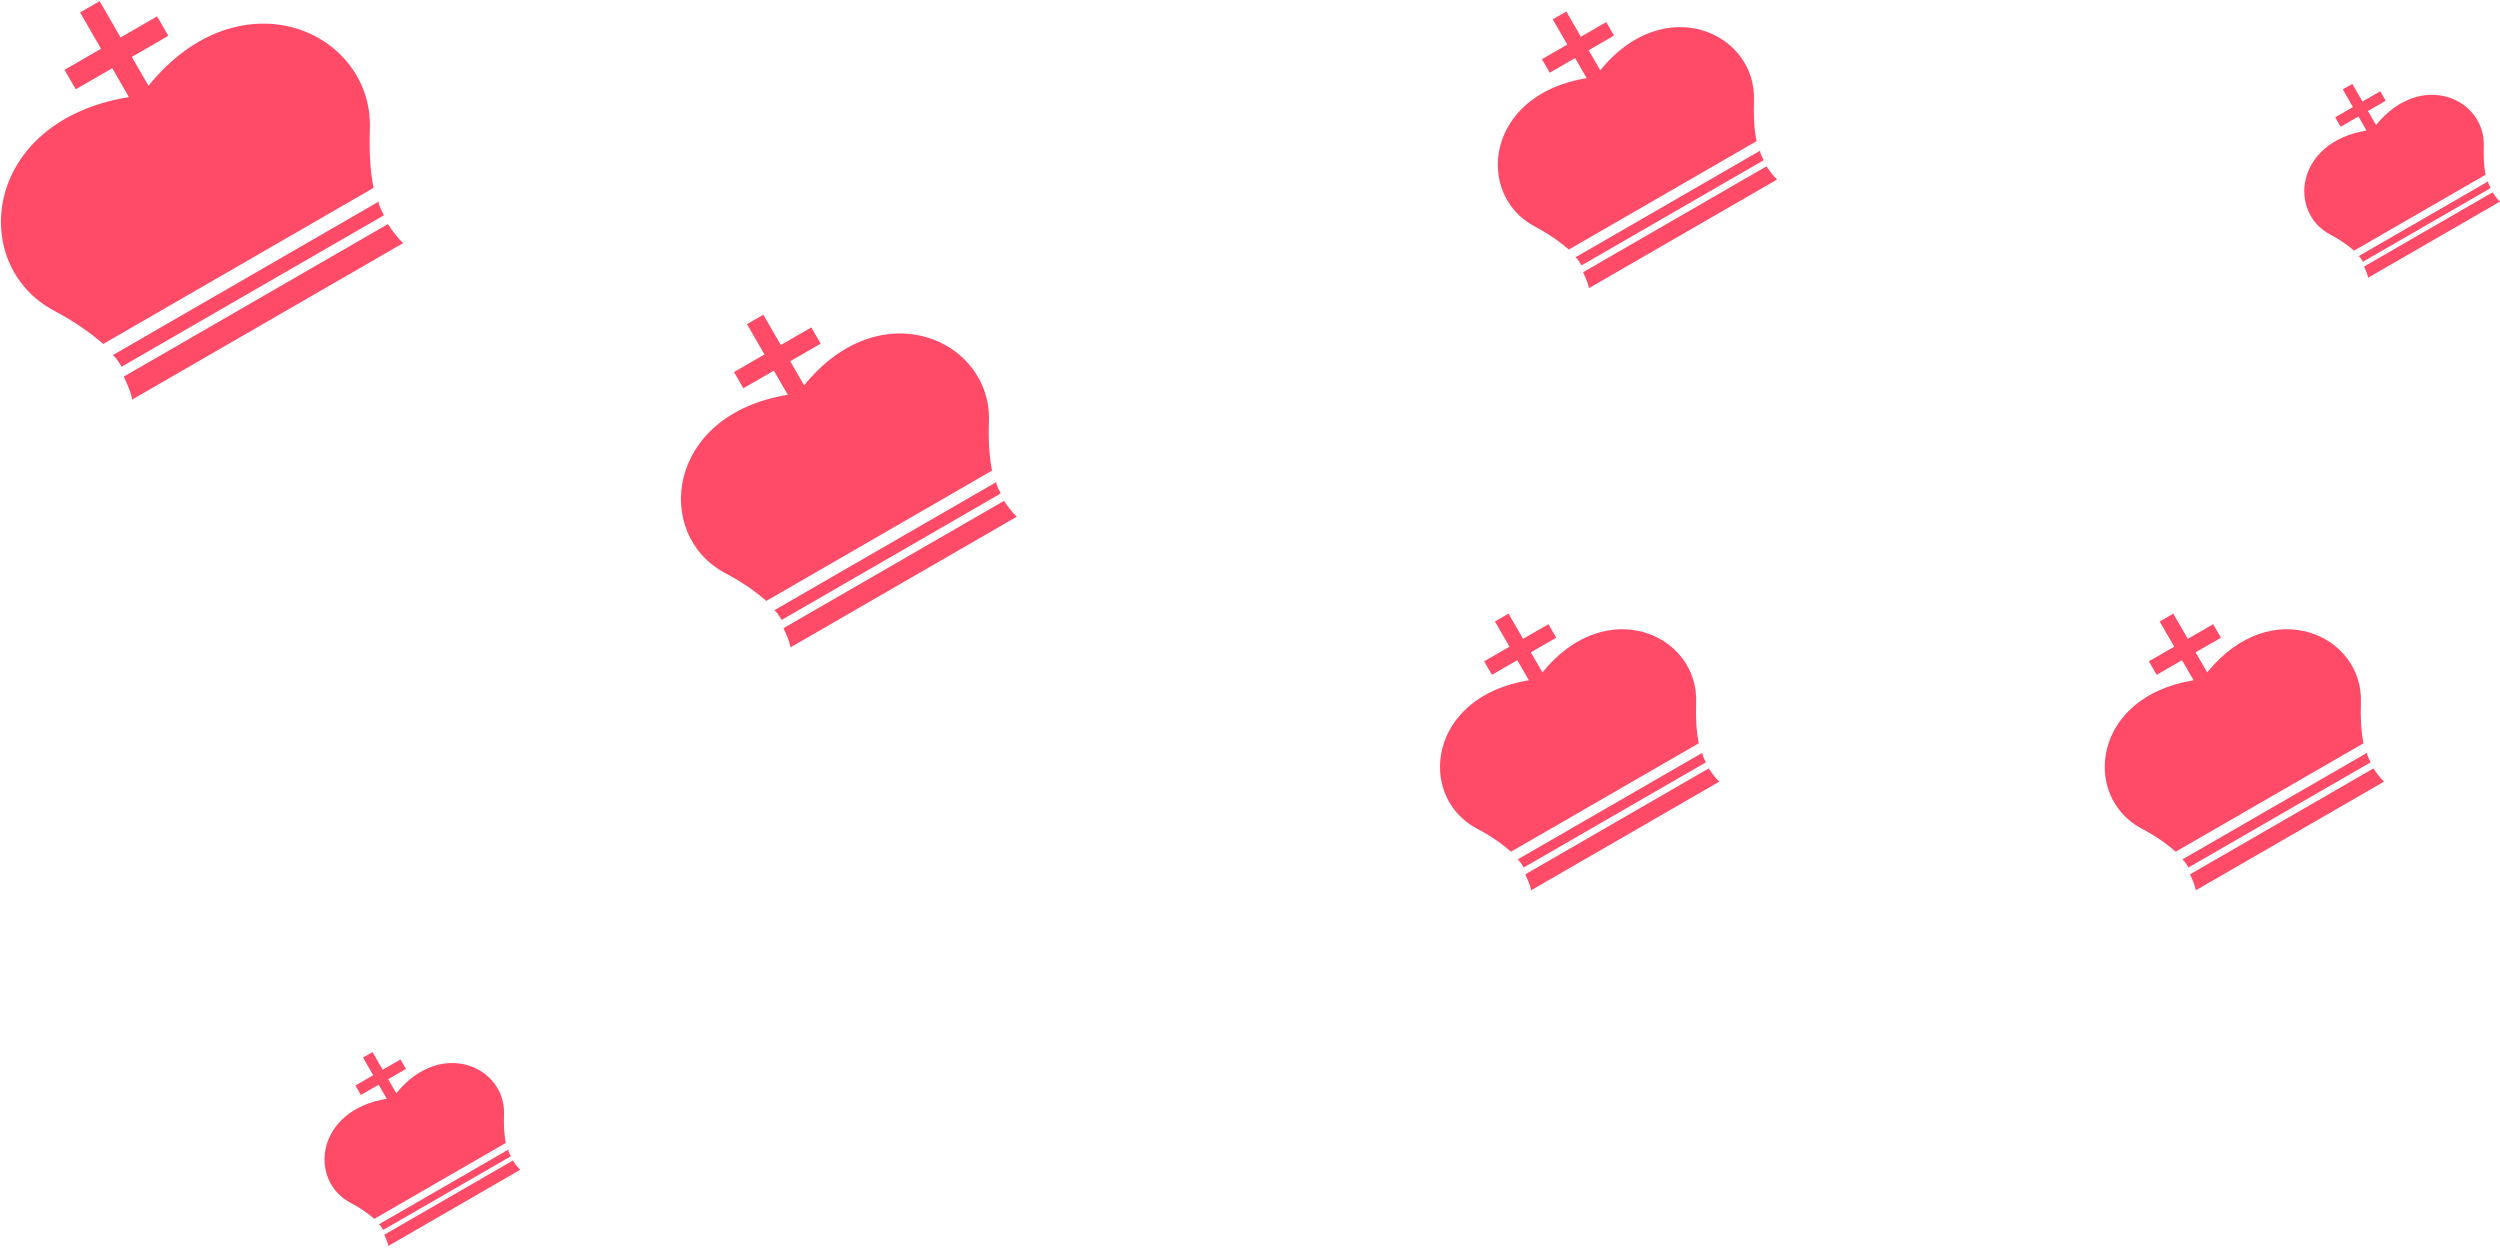 <?xml version="1.0" encoding="UTF-8"?>
<svg width="519px" height="259px" viewBox="0 0 519 259" version="1.1" xmlns="http://www.w3.org/2000/svg" xmlns:xlink="http://www.w3.org/1999/xlink">
    <!-- Generator: Sketch 47.1 (45422) - http://www.bohemiancoding.com/sketch -->
    <title>4_crown_pattern</title>
    <desc>Created with Sketch.</desc>
    <defs></defs>
    <g id="Page-1" stroke="none" stroke-width="1" fill="none" fill-rule="evenodd">
        <g id="4_Boldyrev_desktop" transform="translate(-820, -160)" fill-rule="nonzero" fill="#FF4A68">
            <g id="crown_group" transform="translate(803, 107)">
                <g id="crown" transform="translate(54.257, 86.976) rotate(-30) translate(-54.257, -86.976) translate(13.257, 49.476)">
                    <path d="M43.516,20.28 L43.516,13.364 L52.268,13.364 L52.268,8.7 L43.516,8.7 L43.516,0 L38.825,0 L38.825,8.7 L30.073,8.7 L30.073,13.364 L38.825,13.364 L38.825,20.29 C10.023,9.356 -7.546,33.728 3.174,50.882 C5.784,55.06 7.475,58.719 8.567,62 L73.382,62 C74.504,58.719 76.214,55.219 78.824,51.042 C89.542,33.893 71.976,9.379 43.516,20.28 Z" id="Shape"></path>
                    <path d="M72.406,68 C72.483,66 72.672,65 73,65 L9,65 C9.306,65 9.472,66 9.527,68 L72.406,68 Z" id="Shape"></path>
                    <path d="M8.897,70 C8.559,74 8,75 8,75 L40.854,75 L73,75 C73,75 72.48,74 72.195,70 L8.897,70 Z" id="Shape"></path>
                </g>
                <g id="crown" transform="translate(189.628, 146.53) rotate(-30) translate(-189.628, -146.53) translate(155.128, 115.03)">
                    <path d="M36.336,16.933 L36.336,11.158 L43.643,11.158 L43.643,7.265 L36.336,7.265 L36.336,0 L32.418,0 L32.418,7.265 L25.11,7.265 L25.11,11.158 L32.418,11.158 L32.418,16.941 C8.369,7.812 -6.301,28.163 2.65,42.486 C4.83,45.974 6.241,49.029 7.153,51.769 L61.273,51.769 C62.21,49.029 63.637,46.107 65.817,42.619 C74.766,28.3 60.099,7.832 36.336,16.933 Z" id="Shape"></path>
                    <path d="M60.458,56.779 C60.522,55.109 60.68,54.274 60.954,54.274 L7.515,54.274 C7.77,54.274 7.909,55.109 7.955,56.779 L60.458,56.779 Z" id="Shape"></path>
                    <path d="M7.429,58.449 C7.147,61.789 6.68,62.624 6.68,62.624 L34.112,62.624 L60.954,62.624 C60.954,62.624 60.52,61.789 60.281,58.449 L7.429,58.449 Z" id="Shape"></path>
                </g>
                <g id="crown" transform="translate(353.932, 79.2) rotate(-30) translate(-353.932, -79.2) translate(325.432, 52.7)">
                    <path d="M30.219,14.083 L30.219,9.28 L36.296,9.28 L36.296,6.042 L30.219,6.042 L30.219,0 L26.961,0 L26.961,6.042 L20.883,6.042 L20.883,9.28 L26.961,9.28 L26.961,14.089 C6.96,6.497 -5.24,23.422 2.204,35.334 C4.017,38.234 5.19,40.775 5.949,43.054 L50.958,43.054 C51.737,40.775 52.924,38.345 54.737,35.444 C62.179,23.536 49.982,6.513 30.219,14.083 Z" id="Shape"></path>
                    <path d="M50.28,47.22 C50.334,45.832 50.465,45.137 50.693,45.137 L6.25,45.137 C6.462,45.137 6.578,45.832 6.616,47.22 L50.28,47.22 Z" id="Shape"></path>
                    <path d="M6.178,48.609 C5.944,51.387 5.555,52.081 5.555,52.081 L28.37,52.081 L50.693,52.081 C50.693,52.081 50.331,51.387 50.133,48.609 L6.178,48.609 Z" id="Shape"></path>
                </g>
                <g id="crown" transform="translate(341.932, 204.2) rotate(-30) translate(-341.932, -204.2) translate(313.432, 177.7)">
                    <path d="M30.219,14.083 L30.219,9.28 L36.296,9.28 L36.296,6.042 L30.219,6.042 L30.219,0 L26.961,0 L26.961,6.042 L20.883,6.042 L20.883,9.28 L26.961,9.28 L26.961,14.089 C6.96,6.497 -5.24,23.422 2.204,35.334 C4.017,38.234 5.19,40.775 5.949,43.054 L50.958,43.054 C51.737,40.775 52.924,38.345 54.737,35.444 C62.179,23.536 49.982,6.513 30.219,14.083 Z" id="Shape"></path>
                    <path d="M50.28,47.22 C50.334,45.832 50.465,45.137 50.693,45.137 L6.25,45.137 C6.462,45.137 6.578,45.832 6.616,47.22 L50.28,47.22 Z" id="Shape"></path>
                    <path d="M6.178,48.609 C5.944,51.387 5.555,52.081 5.555,52.081 L28.37,52.081 L50.693,52.081 C50.693,52.081 50.331,51.387 50.133,48.609 L6.178,48.609 Z" id="Shape"></path>
                </g>
                <g id="crwon" transform="translate(479.932, 204.2) rotate(-30) translate(-479.932, -204.2) translate(451.432, 177.7)">
                    <path d="M30.219,14.083 L30.219,9.28 L36.296,9.28 L36.296,6.042 L30.219,6.042 L30.219,0 L26.961,0 L26.961,6.042 L20.883,6.042 L20.883,9.28 L26.961,9.28 L26.961,14.089 C6.96,6.497 -5.24,23.422 2.204,35.334 C4.017,38.234 5.19,40.775 5.949,43.054 L50.958,43.054 C51.737,40.775 52.924,38.345 54.737,35.444 C62.179,23.536 49.982,6.513 30.219,14.083 Z" id="Shape"></path>
                    <path d="M50.28,47.22 C50.334,45.832 50.465,45.137 50.693,45.137 L6.25,45.137 C6.462,45.137 6.578,45.832 6.616,47.22 L50.28,47.22 Z" id="Shape"></path>
                    <path d="M6.178,48.609 C5.944,51.387 5.555,52.081 5.555,52.081 L28.37,52.081 L50.693,52.081 C50.693,52.081 50.331,51.387 50.133,48.609 L6.178,48.609 Z" id="Shape"></path>
                </g>
                <g id="crown" transform="translate(513.571, 87.021) rotate(-30) translate(-513.571, -87.021) translate(493.571, 68.521)">
                    <path d="M21.174,9.867 L21.174,6.502 L25.432,6.502 L25.432,4.233 L21.174,4.233 L21.174,0 L18.891,0 L18.891,4.233 L14.633,4.233 L14.633,6.502 L18.891,6.502 L18.891,9.872 C4.877,4.552 -3.672,16.411 1.544,24.758 C2.815,26.79 3.637,28.571 4.168,30.167 L35.705,30.167 C36.252,28.571 37.083,26.868 38.353,24.835 C43.568,16.491 35.021,4.564 21.174,9.867 Z" id="Shape"></path>
                    <path d="M35.231,33.087 C35.268,32.114 35.36,31.627 35.52,31.627 L4.379,31.627 C4.528,31.627 4.609,32.114 4.635,33.087 L35.231,33.087 Z" id="Shape"></path>
                    <path d="M4.329,34.06 C4.165,36.006 3.893,36.493 3.893,36.493 L19.878,36.493 L35.52,36.493 C35.52,36.493 35.267,36.006 35.128,34.06 L4.329,34.06 Z" id="Shape"></path>
                </g>
                <g id="crown" transform="translate(102.571, 288.021) rotate(-30) translate(-102.571, -288.021) translate(82.571, 269.521)">
                    <path d="M21.174,9.867 L21.174,6.502 L25.432,6.502 L25.432,4.233 L21.174,4.233 L21.174,0 L18.891,0 L18.891,4.233 L14.633,4.233 L14.633,6.502 L18.891,6.502 L18.891,9.872 C4.877,4.552 -3.672,16.411 1.544,24.758 C2.815,26.79 3.637,28.571 4.168,30.167 L35.705,30.167 C36.252,28.571 37.083,26.868 38.353,24.835 C43.568,16.491 35.021,4.564 21.174,9.867 Z" id="Shape"></path>
                    <path d="M35.231,33.087 C35.268,32.114 35.36,31.627 35.52,31.627 L4.379,31.627 C4.528,31.627 4.609,32.114 4.635,33.087 L35.231,33.087 Z" id="Shape"></path>
                    <path d="M4.329,34.06 C4.165,36.006 3.893,36.493 3.893,36.493 L19.878,36.493 L35.52,36.493 C35.52,36.493 35.267,36.006 35.128,34.06 L4.329,34.06 Z" id="Shape"></path>
                </g>
            </g>
        </g>
    </g>
</svg>